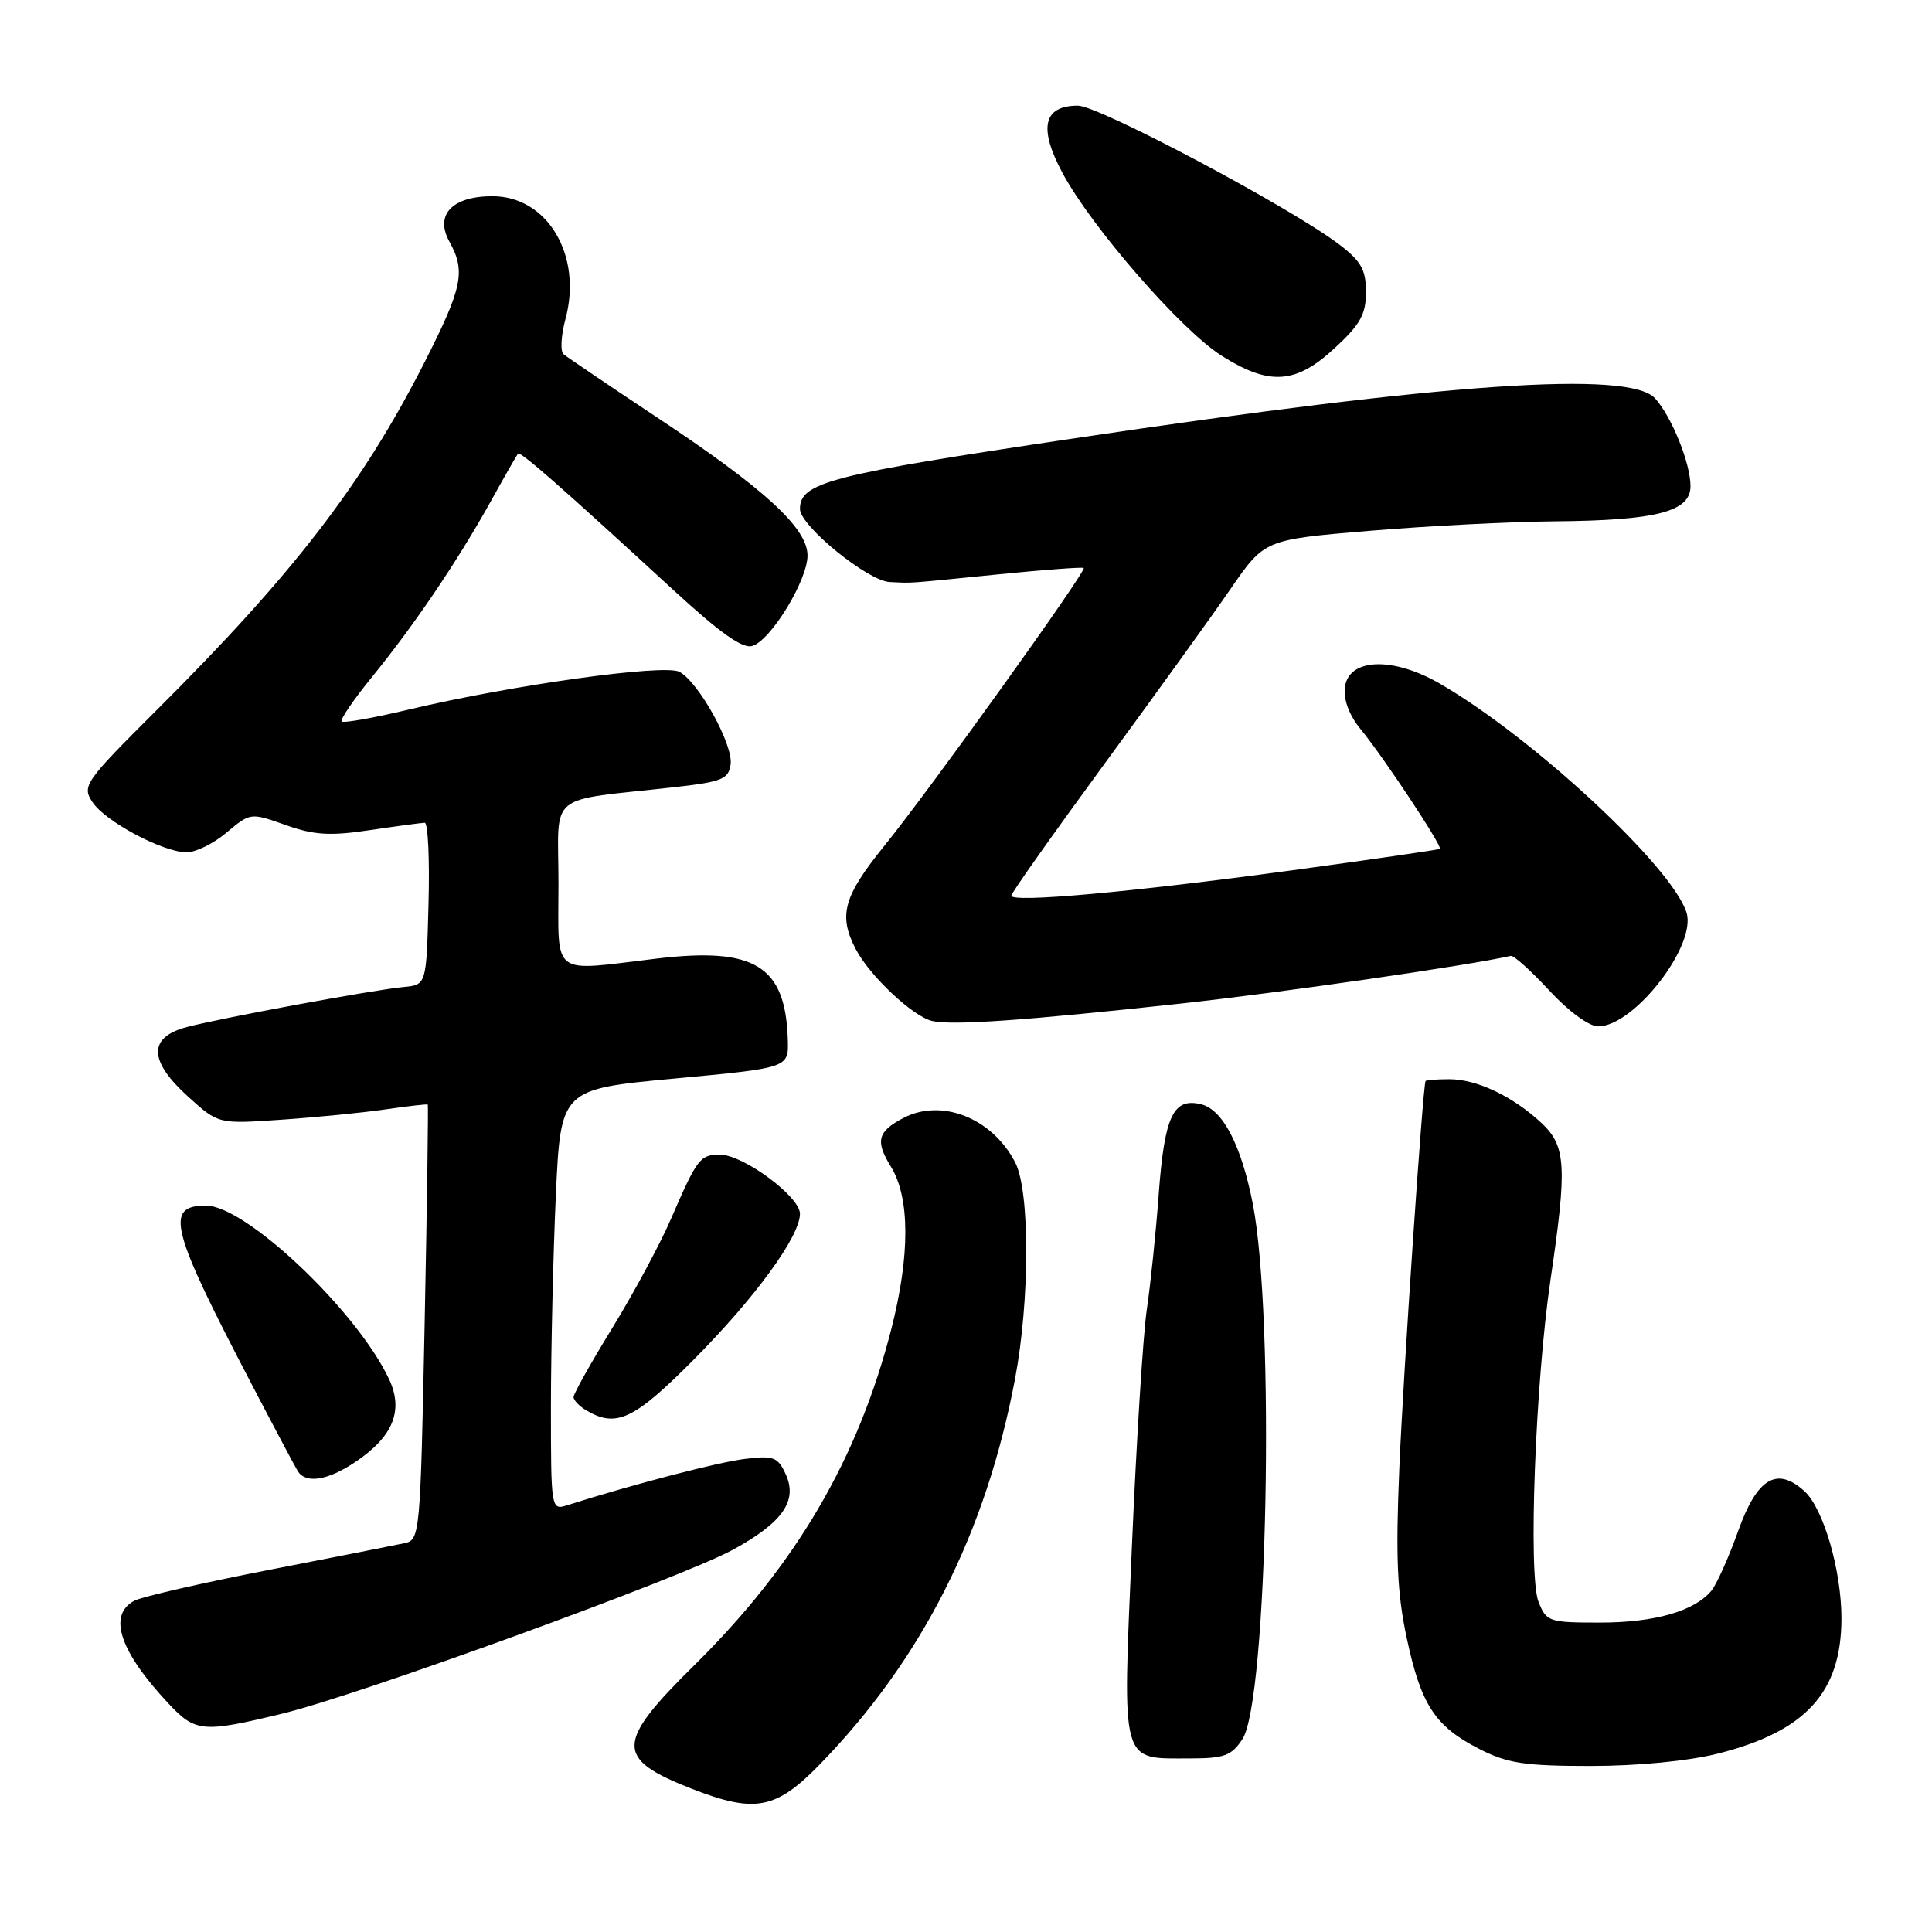 <?xml version="1.0" encoding="UTF-8" standalone="no"?>
<!DOCTYPE svg PUBLIC "-//W3C//DTD SVG 1.1//EN" "http://www.w3.org/Graphics/SVG/1.1/DTD/svg11.dtd" >
<svg xmlns="http://www.w3.org/2000/svg" xmlns:xlink="http://www.w3.org/1999/xlink" version="1.1" viewBox="0 0 256 256">
 <g >
 <path fill="currentColor"
d=" M 108.67 233.75 C 122.16 219.86 130.62 203.16 134.49 182.75 C 136.47 172.31 136.48 157.83 134.52 154.03 C 131.47 148.14 124.76 145.48 119.68 148.15 C 116.28 149.94 115.96 151.20 118.05 154.59 C 120.58 158.68 120.60 166.35 118.10 176.12 C 113.70 193.30 105.48 207.34 92.08 220.57 C 81.50 231.00 81.46 233.03 91.69 237.03 C 100.06 240.30 102.83 239.76 108.67 233.75 Z  M 227.60 232.37 C 239.26 229.44 244.00 224.26 244.00 214.43 C 244.00 208.06 241.61 199.87 239.09 197.58 C 235.44 194.28 232.82 195.85 230.31 202.88 C 229.06 206.38 227.46 209.94 226.77 210.78 C 224.52 213.49 219.24 215.00 212.01 215.00 C 205.24 215.00 204.91 214.89 203.86 212.25 C 202.48 208.73 203.43 183.23 205.46 169.50 C 207.67 154.54 207.51 151.85 204.25 148.80 C 200.48 145.28 195.70 143.00 192.05 143.00 C 190.37 143.00 188.95 143.11 188.89 143.25 C 188.52 144.12 185.94 182.10 185.42 194.50 C 184.92 206.33 185.13 211.08 186.39 217.00 C 188.29 225.92 190.14 228.74 196.02 231.75 C 199.75 233.65 202.01 234.00 210.76 234.00 C 217.00 234.00 223.67 233.35 227.60 232.37 Z  M 164.63 230.44 C 167.97 225.35 168.95 174.59 166.00 159.50 C 164.48 151.77 162.04 147.05 159.18 146.33 C 155.46 145.40 154.30 147.86 153.53 158.30 C 153.16 163.36 152.45 170.20 151.96 173.50 C 151.47 176.80 150.58 190.96 149.98 204.98 C 148.73 234.22 148.40 233.00 157.67 233.00 C 162.23 233.00 163.18 232.65 164.63 230.44 Z  M 37.50 227.04 C 47.67 224.57 90.27 209.07 97.09 205.36 C 103.69 201.76 105.72 198.88 104.12 195.36 C 103.07 193.06 102.52 192.85 98.73 193.31 C 95.20 193.73 83.88 196.68 75.13 199.46 C 73.03 200.13 73.00 199.96 73.00 186.32 C 73.01 178.72 73.30 166.16 73.65 158.41 C 74.30 144.32 74.30 144.32 89.40 142.91 C 104.50 141.50 104.50 141.50 104.39 137.79 C 104.10 127.97 100.04 125.46 87.00 127.02 C 72.80 128.71 74.00 129.63 74.00 117.06 C 74.00 104.71 72.15 106.24 89.50 104.29 C 95.67 103.59 96.54 103.24 96.81 101.29 C 97.18 98.70 92.58 90.38 90.03 89.02 C 88.04 87.95 67.90 90.76 54.16 94.02 C 49.51 95.13 45.51 95.84 45.27 95.60 C 45.03 95.37 46.87 92.68 49.35 89.63 C 54.91 82.80 60.58 74.42 64.99 66.50 C 66.82 63.20 68.46 60.33 68.63 60.12 C 68.93 59.74 74.17 64.34 89.39 78.33 C 95.49 83.93 98.42 86.00 99.70 85.59 C 102.18 84.80 107.00 76.88 107.00 73.61 C 107.00 69.97 101.36 64.79 87.00 55.27 C 80.67 51.07 75.13 47.32 74.68 46.94 C 74.22 46.57 74.34 44.46 74.93 42.26 C 77.20 33.84 72.54 26.00 65.25 26.00 C 59.92 26.00 57.58 28.46 59.54 32.00 C 61.74 35.97 61.30 38.08 56.18 48.15 C 48.04 64.13 38.84 76.08 20.87 93.98 C 11.20 103.62 10.84 104.13 12.24 106.27 C 13.91 108.82 21.43 112.85 24.67 112.94 C 25.87 112.97 28.27 111.80 30.01 110.33 C 33.18 107.67 33.19 107.67 37.84 109.32 C 41.63 110.66 43.71 110.79 49.00 110.00 C 52.58 109.47 55.85 109.03 56.28 109.02 C 56.71 109.01 56.94 113.84 56.78 119.75 C 56.50 130.50 56.50 130.50 53.50 130.78 C 49.47 131.16 29.43 134.86 24.75 136.09 C 19.60 137.45 19.67 140.57 24.97 145.35 C 28.94 148.94 28.94 148.94 37.22 148.37 C 41.77 148.06 47.98 147.45 51.00 147.01 C 54.02 146.57 56.58 146.28 56.68 146.36 C 56.77 146.45 56.59 159.46 56.27 175.28 C 55.70 203.44 55.65 204.05 53.59 204.48 C 52.44 204.73 44.32 206.33 35.54 208.04 C 26.77 209.75 18.78 211.58 17.79 212.11 C 14.25 214.01 15.85 218.82 22.35 225.75 C 25.90 229.54 26.87 229.63 37.50 227.04 Z  M 47.10 193.71 C 52.12 190.34 53.51 186.87 51.53 182.70 C 47.23 173.63 32.57 159.75 27.30 159.75 C 21.79 159.75 22.55 162.75 33.31 183.35 C 36.32 189.12 39.09 194.33 39.45 194.92 C 40.51 196.64 43.44 196.18 47.10 193.71 Z  M 91.83 180.25 C 100.04 172.00 106.00 163.83 106.00 160.83 C 106.00 158.56 98.49 153.00 95.41 153.00 C 92.75 153.00 92.39 153.48 88.91 161.50 C 87.49 164.80 84.00 171.29 81.16 175.92 C 78.32 180.54 76.00 184.68 76.00 185.12 C 76.00 185.55 76.79 186.36 77.75 186.92 C 81.68 189.21 84.03 188.09 91.83 180.25 Z  M 156.62 132.96 C 169.87 131.51 194.36 127.97 200.19 126.66 C 200.58 126.57 202.87 128.64 205.29 131.25 C 207.82 133.99 210.56 136.00 211.76 136.00 C 216.52 136.00 224.85 125.26 223.47 120.91 C 221.54 114.82 203.09 97.70 190.80 90.59 C 184.53 86.96 178.65 87.20 178.20 91.11 C 178.01 92.73 178.80 94.81 180.28 96.61 C 183.25 100.20 191.18 112.18 190.79 112.48 C 190.63 112.60 181.72 113.89 171.00 115.35 C 149.77 118.23 134.00 119.65 134.00 118.68 C 134.00 118.34 139.54 110.51 146.30 101.28 C 153.07 92.05 160.62 81.58 163.08 78.00 C 167.56 71.50 167.56 71.50 181.53 70.33 C 189.21 69.69 200.22 69.12 206.00 69.08 C 219.50 68.96 224.00 67.80 224.00 64.42 C 224.00 61.39 221.51 55.22 219.31 52.79 C 215.93 49.06 191.68 50.72 142.50 58.06 C 109.92 62.91 106.00 63.92 106.00 67.44 C 106.00 69.67 114.99 76.99 117.89 77.12 C 121.13 77.27 119.59 77.37 132.42 76.09 C 138.42 75.49 143.45 75.12 143.60 75.26 C 143.99 75.66 123.22 104.62 117.25 111.99 C 111.74 118.79 111.05 121.29 113.41 125.80 C 115.26 129.33 120.96 134.68 123.50 135.28 C 126.16 135.91 135.89 135.22 156.62 132.96 Z  M 176.83 46.15 C 180.24 43.01 181.00 41.65 181.00 38.70 C 181.00 35.76 180.36 34.61 177.49 32.42 C 171.04 27.50 145.62 14.00 142.82 14.00 C 138.25 14.00 137.58 16.93 140.77 22.89 C 144.62 30.09 156.48 43.72 161.86 47.13 C 168.18 51.13 171.69 50.91 176.83 46.15 Z "/>
</g>
</svg>